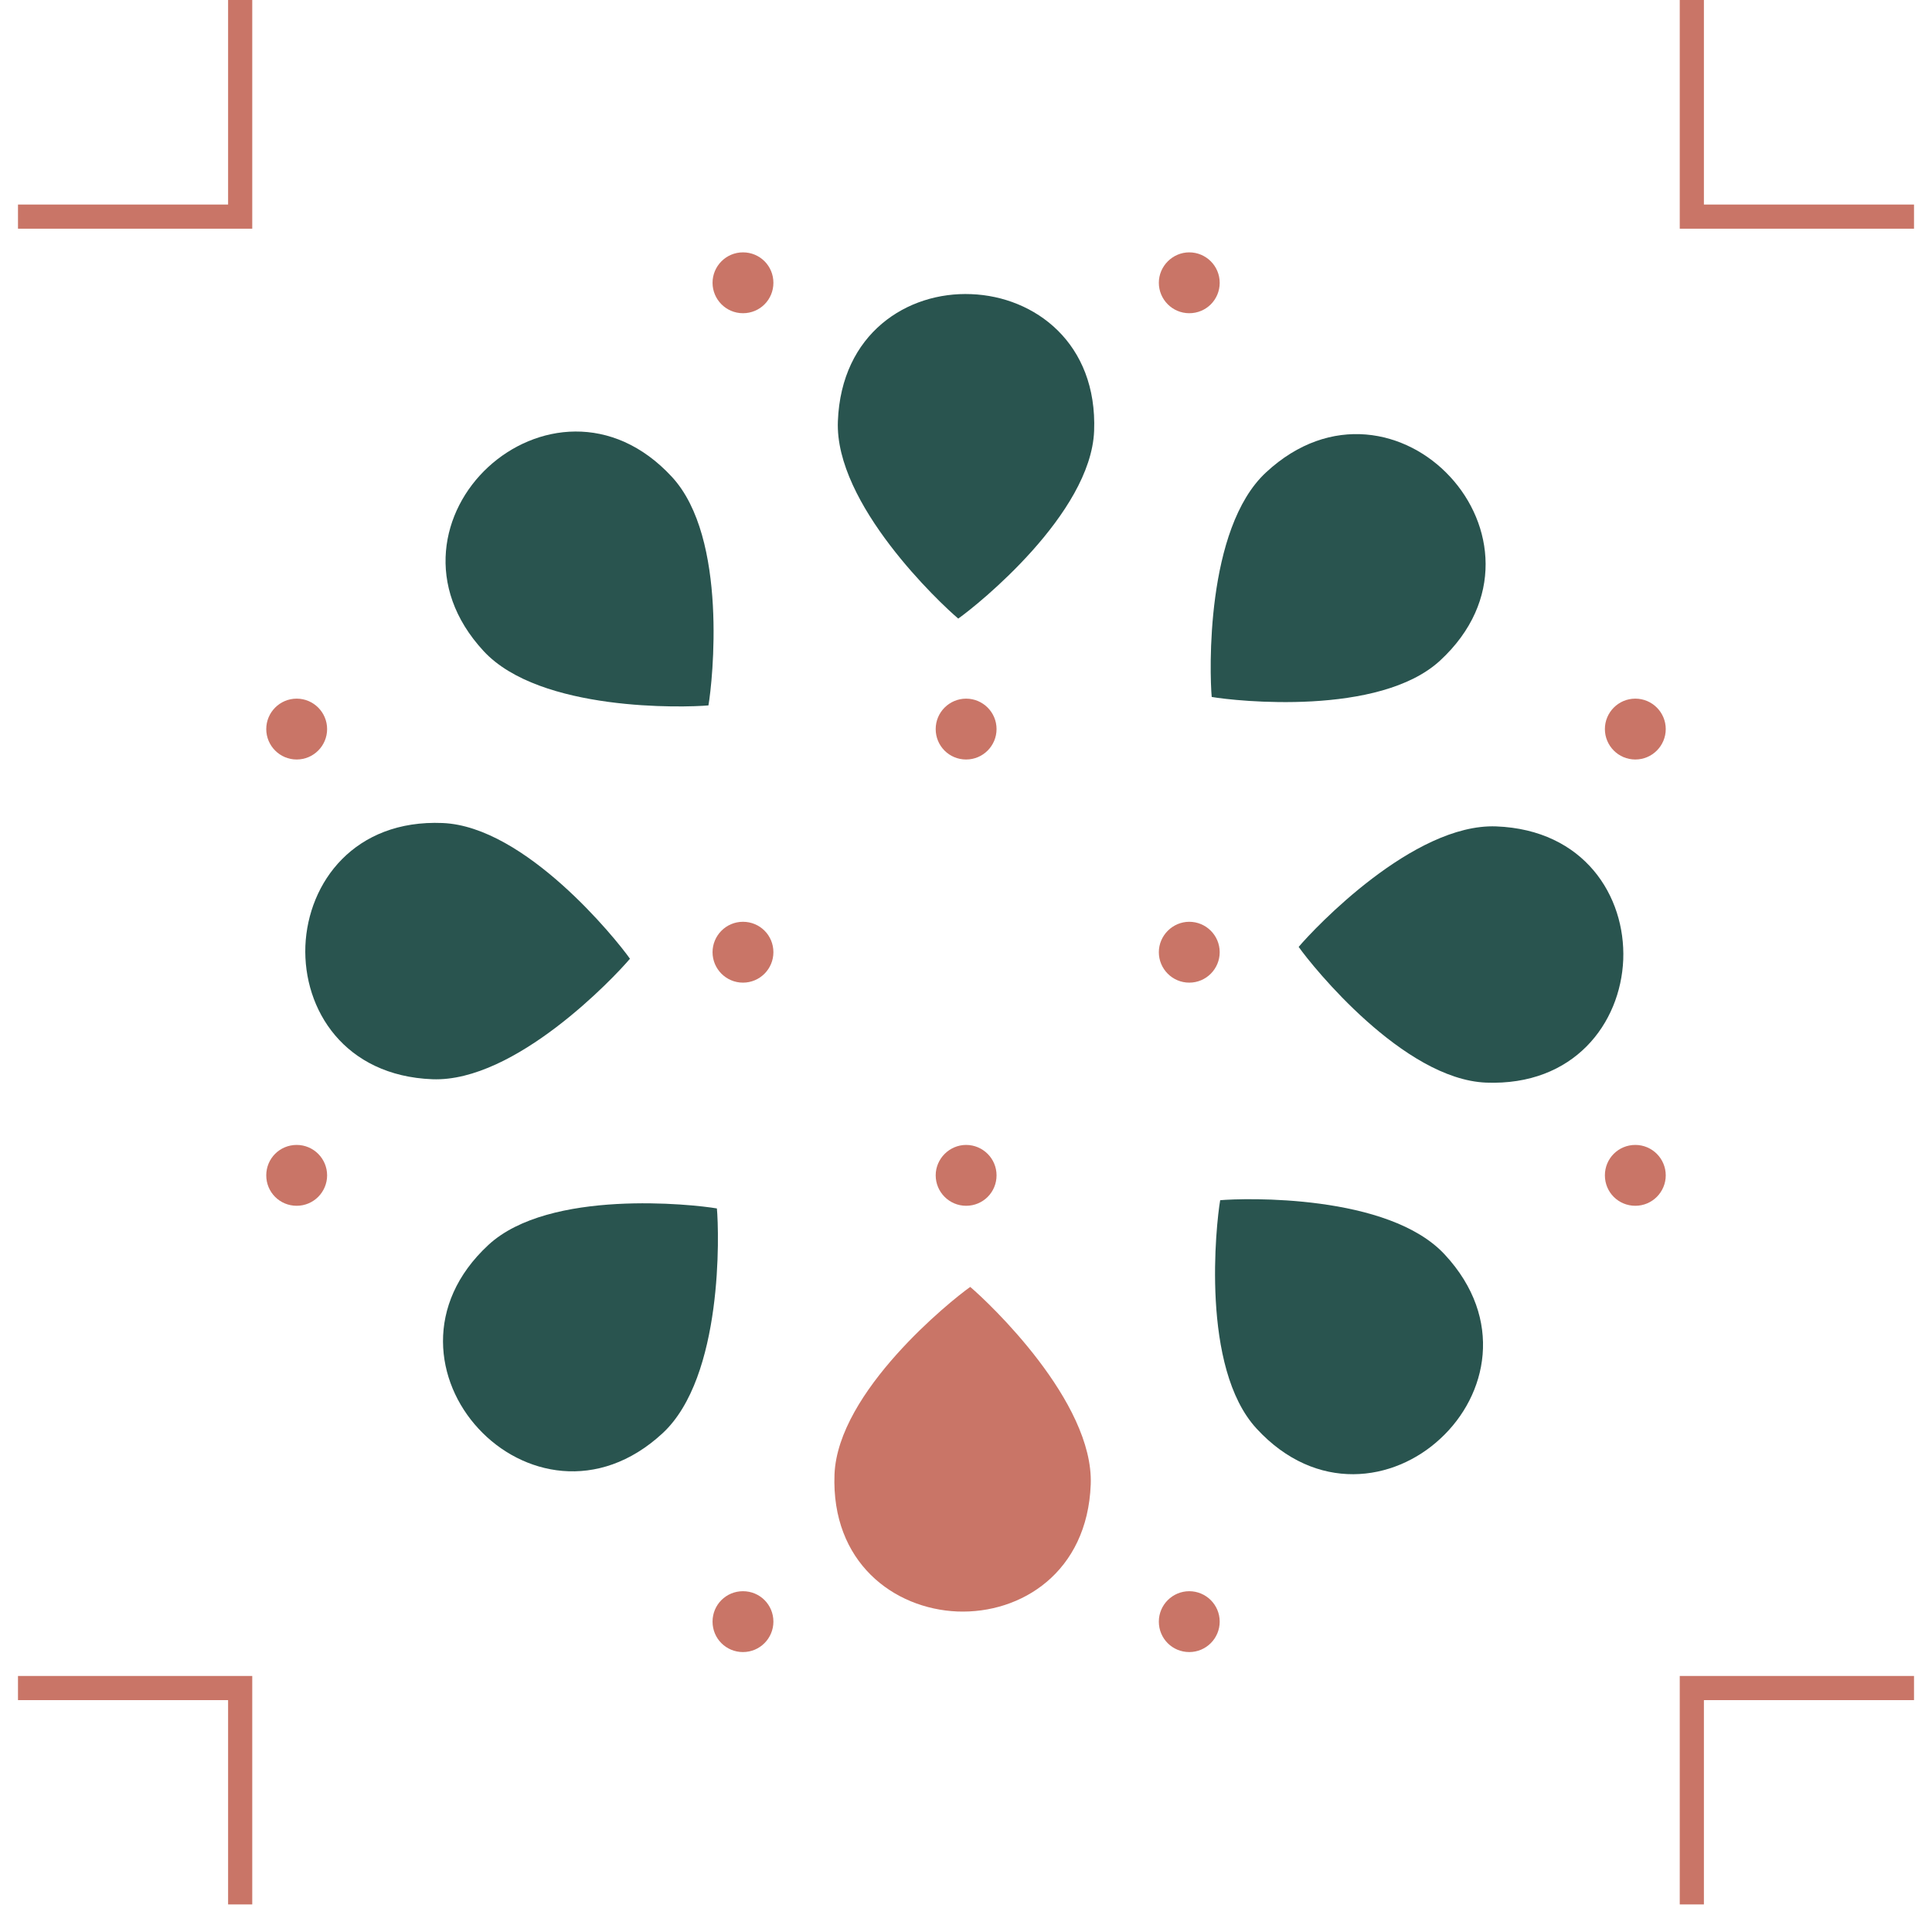 <svg width="80" height="79" viewBox="0 0 80 79" fill="none" xmlns="http://www.w3.org/2000/svg">
<path d="M79.255 9.47H69.555V0H70.555V8.47H79.255V9.47Z" fill="#C97567"/>
<path d="M10.445 9.47H0.745V8.47H9.445V0H10.445V9.47Z" fill="#C97567"/>
<path d="M10.445 78.86H9.445V70.4H0.745V69.4H10.445V78.86Z" fill="#C97567"/>
<path d="M70.555 78.86H69.555V69.4H79.255V70.4H70.555V78.86Z" fill="#C97567"/>
<path d="M32.025 11.71C32.025 11.01 31.465 10.45 30.765 10.45C30.065 10.45 29.505 11.02 29.505 11.71C29.505 12.4 30.065 12.97 30.765 12.97C31.465 12.97 32.025 12.41 32.025 11.71Z" fill="#C97567"/>
<path d="M41.265 30.19C41.265 29.49 40.695 28.93 40.005 28.93C39.315 28.93 38.745 29.49 38.745 30.19C38.745 30.89 39.305 31.45 40.005 31.45C40.705 31.45 41.265 30.88 41.265 30.19Z" fill="#C97567"/>
<path d="M50.505 39.43C50.505 38.73 49.935 38.17 49.245 38.17C48.555 38.17 47.985 38.74 47.985 39.43C47.985 40.12 48.545 40.69 49.245 40.69C49.945 40.69 50.505 40.12 50.505 39.43Z" fill="#C97567"/>
<path d="M41.265 48.67C41.265 47.97 40.695 47.41 40.005 47.41C39.315 47.41 38.745 47.98 38.745 48.67C38.745 49.36 39.305 49.93 40.005 49.93C40.705 49.93 41.265 49.37 41.265 48.67Z" fill="#C97567"/>
<path d="M32.025 39.43C32.025 38.73 31.465 38.17 30.765 38.17C30.065 38.17 29.505 38.74 29.505 39.43C29.505 40.12 30.065 40.69 30.765 40.69C31.465 40.69 32.025 40.12 32.025 39.43Z" fill="#C97567"/>
<path d="M50.505 11.71C50.505 11.01 49.935 10.45 49.245 10.45C48.555 10.45 47.985 11.02 47.985 11.71C47.985 12.4 48.545 12.97 49.245 12.97C49.945 12.97 50.505 12.41 50.505 11.71Z" fill="#C97567"/>
<path d="M32.025 67.15C32.025 66.45 31.465 65.89 30.765 65.89C30.065 65.89 29.505 66.45 29.505 67.15C29.505 67.85 30.065 68.41 30.765 68.41C31.465 68.41 32.025 67.84 32.025 67.15Z" fill="#C97567"/>
<path d="M50.505 67.15C50.505 66.45 49.935 65.89 49.245 65.89C48.555 65.89 47.985 66.45 47.985 67.15C47.985 67.85 48.545 68.41 49.245 68.41C49.945 68.41 50.505 67.84 50.505 67.15Z" fill="#C97567"/>
<path d="M67.715 31.45C68.415 31.45 68.975 30.88 68.975 30.19C68.975 29.5 68.415 28.93 67.715 28.93C67.015 28.93 66.455 29.5 66.455 30.19C66.455 30.88 67.015 31.45 67.715 31.45Z" fill="#C97567"/>
<path d="M67.715 49.93C68.415 49.93 68.975 49.36 68.975 48.67C68.975 47.98 68.415 47.41 67.715 47.41C67.015 47.41 66.455 47.97 66.455 48.67C66.455 49.37 67.015 49.93 67.715 49.93Z" fill="#C97567"/>
<path d="M12.285 31.45C12.985 31.45 13.545 30.88 13.545 30.19C13.545 29.5 12.985 28.93 12.285 28.93C11.585 28.93 11.025 29.5 11.025 30.19C11.025 30.88 11.585 31.45 12.285 31.45Z" fill="#C97567"/>
<path d="M12.285 49.93C12.985 49.93 13.545 49.36 13.545 48.67C13.545 47.98 12.985 47.41 12.285 47.41C11.585 47.41 11.025 47.97 11.025 48.67C11.025 49.37 11.585 49.93 12.285 49.93Z" fill="#C97567"/>
<path d="M26.085 39.7C25.515 38.89 21.755 34.22 18.325 34.08C14.685 33.93 12.755 36.53 12.645 39.17C12.545 41.81 14.265 44.55 17.905 44.69C21.335 44.82 25.445 40.46 26.085 39.7Z" fill="#29544F"/>
<path d="M29.335 29.21C29.505 28.23 30.155 22.27 27.825 19.75C25.355 17.07 22.155 17.55 20.215 19.34C18.275 21.13 17.555 24.29 20.025 26.96C22.355 29.48 28.355 29.3 29.335 29.21Z" fill="#29544F"/>
<path d="M39.685 25.61C40.495 25.04 45.165 21.28 45.305 17.85C45.445 14.21 42.855 12.28 40.215 12.18C37.575 12.07 34.835 13.8 34.695 17.44C34.555 20.87 38.925 24.98 39.685 25.62V25.61Z" fill="#29544F"/>
<path d="M50.175 28.86C51.155 29.03 57.115 29.68 59.635 27.35C62.305 24.88 61.845 21.68 60.045 19.74C58.255 17.8 55.095 17.08 52.425 19.56C49.905 21.89 50.085 27.88 50.175 28.87V28.86Z" fill="#29544F"/>
<path d="M53.775 39.21C54.345 40.02 58.105 44.69 61.535 44.83C65.175 44.97 67.105 42.38 67.215 39.74C67.315 37.1 65.595 34.36 61.955 34.22C58.525 34.09 54.415 38.45 53.775 39.21Z" fill="#29544F"/>
<path d="M50.525 49.7C50.355 50.68 49.705 56.64 52.035 59.16C54.505 61.84 57.715 61.37 59.645 59.57C61.585 57.78 62.305 54.62 59.825 51.95C57.495 49.43 51.505 49.61 50.515 49.7H50.525Z" fill="#29544F"/>
<path d="M40.175 53.29C39.365 53.86 34.695 57.62 34.555 61.05C34.415 64.69 37.005 66.62 39.645 66.73C42.285 66.83 45.025 65.11 45.165 61.47C45.295 58.04 40.935 53.93 40.175 53.29Z" fill="#C97567"/>
<path d="M29.685 50.04C28.705 49.87 22.745 49.22 20.225 51.55C17.555 54.02 18.015 57.22 19.815 59.16C21.605 61.1 24.765 61.82 27.435 59.35C29.955 57.02 29.775 51.02 29.685 50.04Z" fill="#29544F"/>
</svg>
